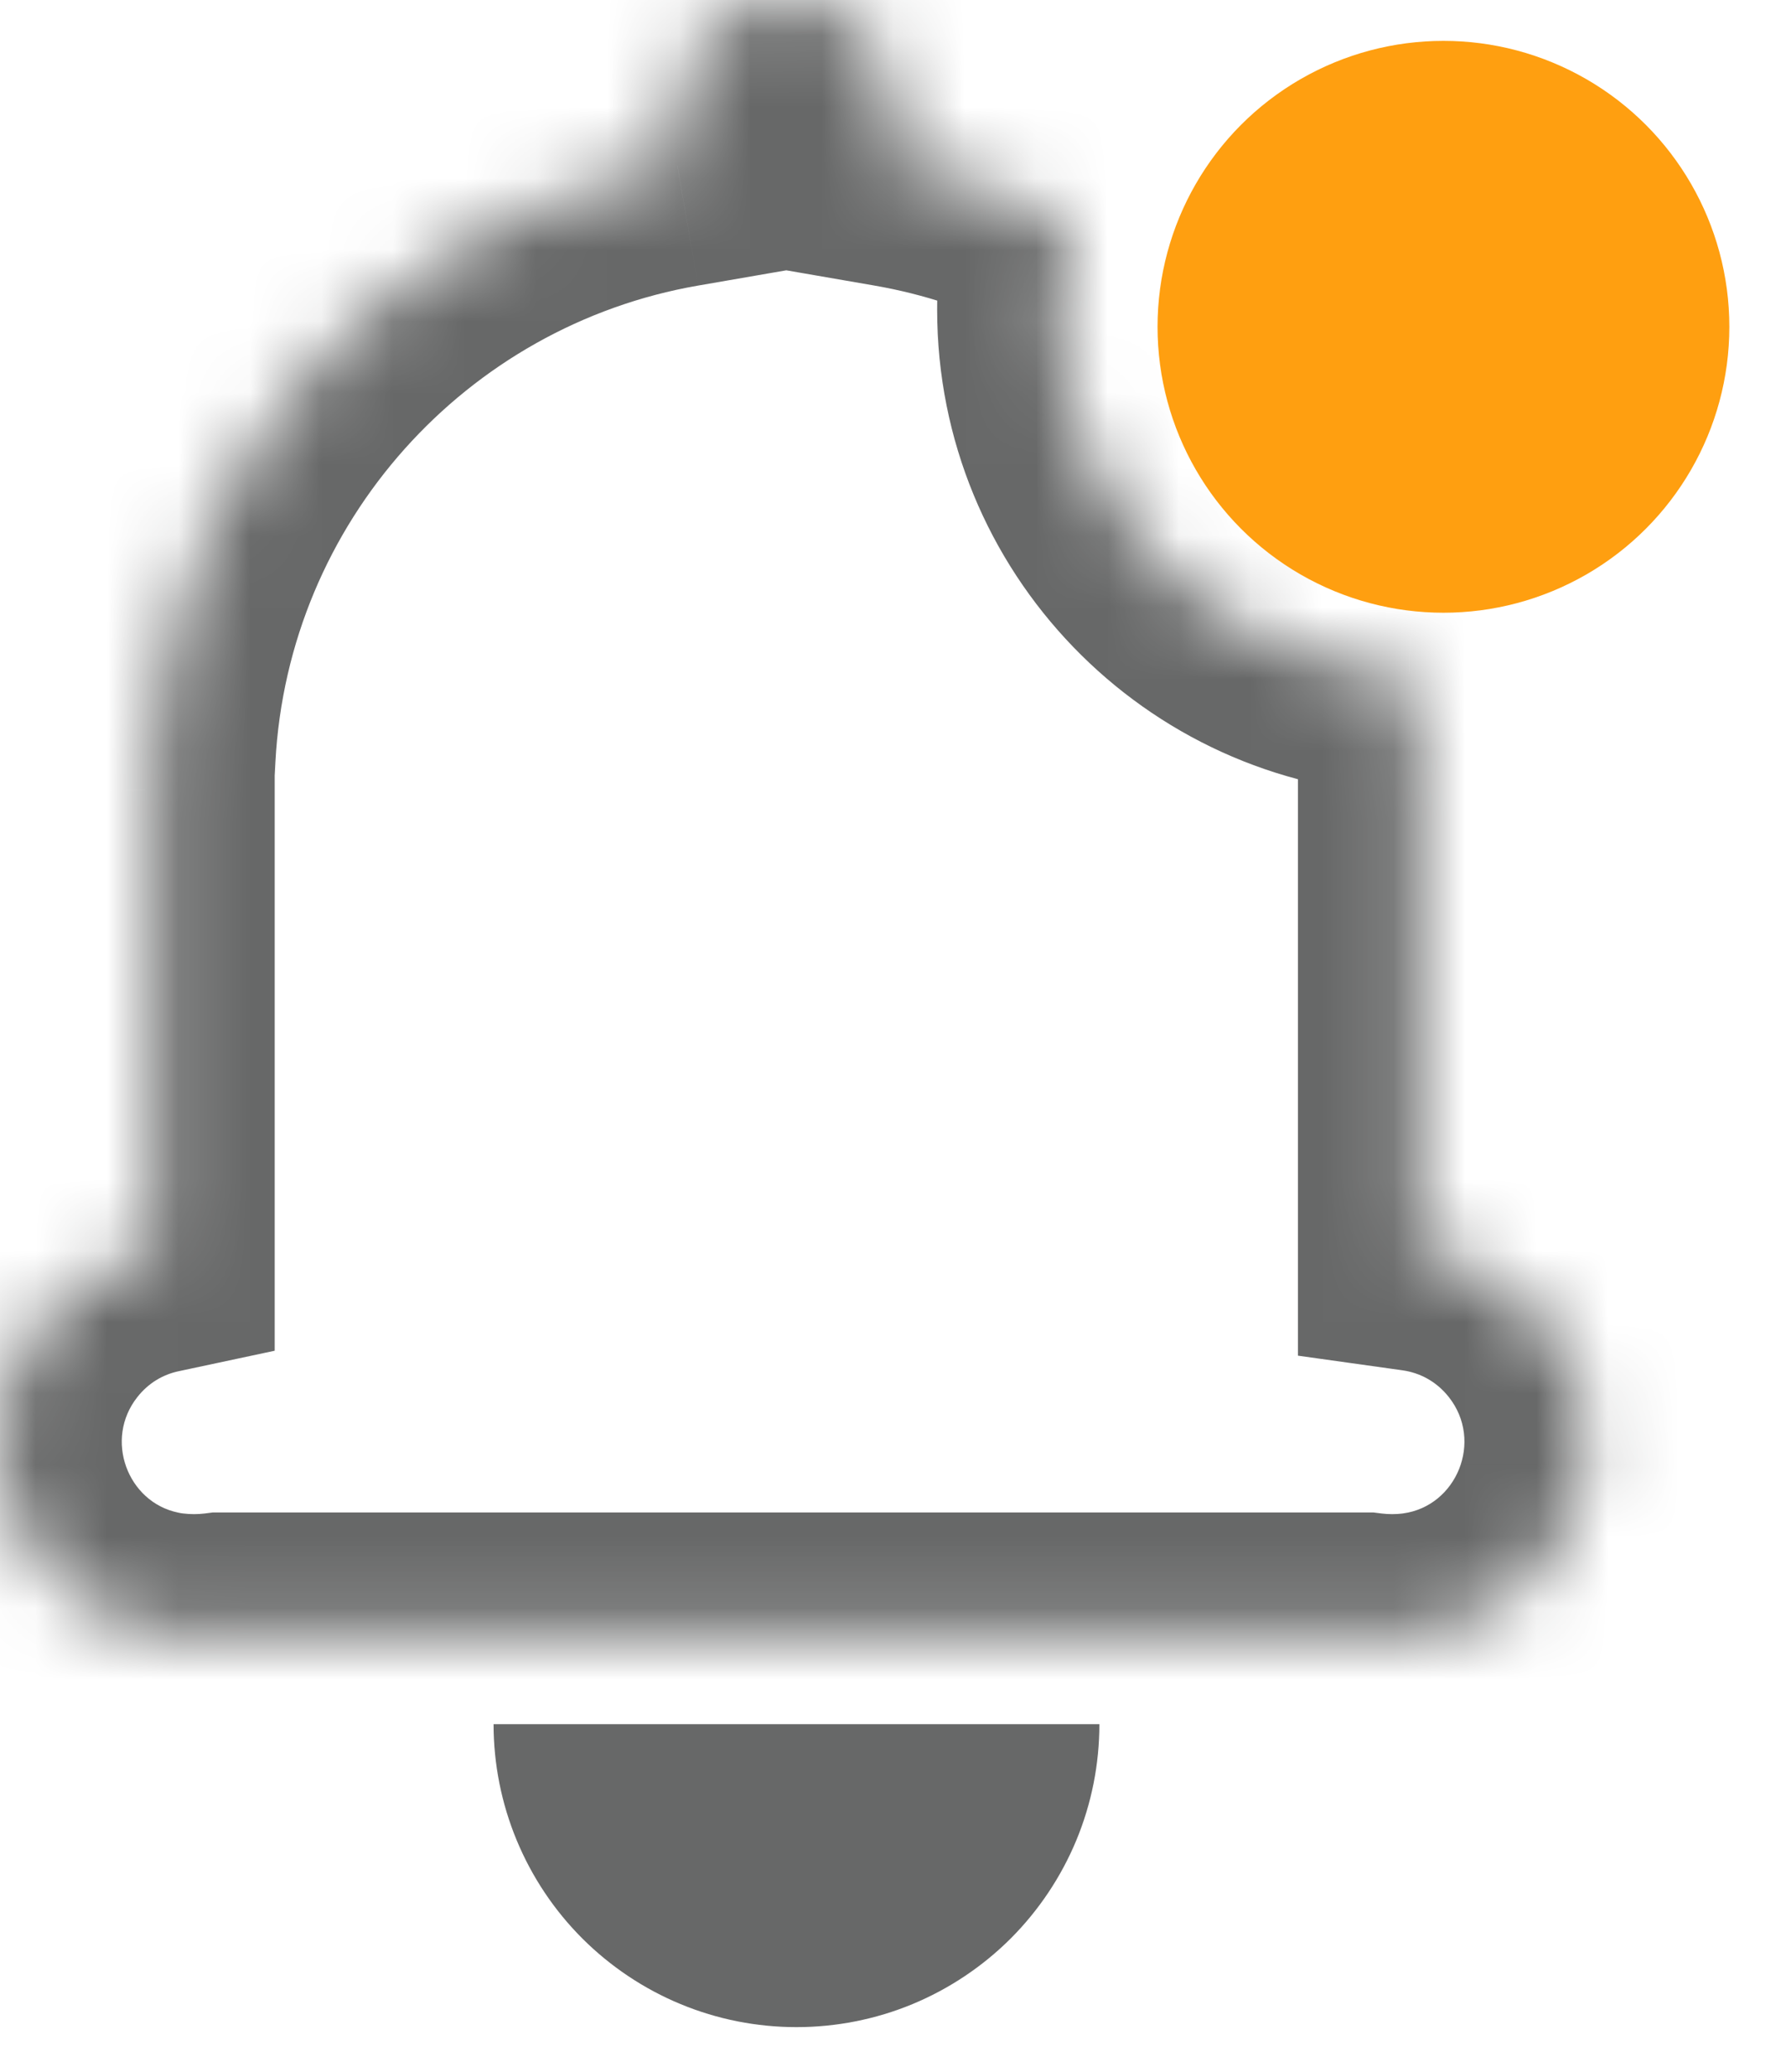 <svg width="25" height="29" viewBox="0 0 25 29" fill="none" xmlns="http://www.w3.org/2000/svg">
<mask id="path-1-inside-1_724_177" fill="white">
<path fill-rule="evenodd" clip-rule="evenodd" d="M19.72 9.43C16.995 9.327 14.818 7.085 14.818 4.336C14.818 3.917 14.868 3.511 14.963 3.122C14.208 2.744 13.39 2.471 12.531 2.322V1.525V1.524C12.531 0.682 11.848 0 11.006 0C10.164 0 9.482 0.682 9.482 1.524V1.525V2.322C5.466 3.018 2.378 6.417 2.157 10.577H2.145V11.028L2.145 11.053L2.145 11.078V17.53C1.557 17.655 1.003 17.977 0.592 18.496C-0.694 20.117 0.247 22.44 2.145 22.834V22.869H2.347C2.467 22.884 2.59 22.892 2.717 22.892C2.843 22.892 2.966 22.884 3.086 22.869H19.118C19.237 22.884 19.36 22.892 19.487 22.892C19.613 22.892 19.736 22.884 19.856 22.869H19.868V22.867C21.892 22.594 22.94 20.171 21.611 18.496C21.156 17.922 20.526 17.588 19.868 17.496V10.577H19.855C19.835 10.187 19.789 9.804 19.72 9.43Z"/>
</mask>
<path d="M19.72 9.43L21.391 9.12L21.143 7.782L19.784 7.731L19.72 9.43ZM14.963 3.122L16.615 3.525L16.936 2.207L15.723 1.601L14.963 3.122ZM12.531 2.322H10.831V3.753L12.241 3.997L12.531 2.322ZM12.531 1.524L14.231 1.524L14.231 1.524L12.531 1.524ZM9.482 1.524L7.782 1.524V1.524H9.482ZM9.482 2.322L9.772 3.997L11.182 3.753V2.322H9.482ZM2.157 10.577V12.277H3.77L3.855 10.667L2.157 10.577ZM2.145 10.577V8.877H0.445V10.577H2.145ZM2.145 11.028L3.845 11.03V11.028H2.145ZM2.145 11.053L0.445 11.05L0.445 11.055L2.145 11.053ZM2.145 11.078L3.845 11.078L3.845 11.076L2.145 11.078ZM2.145 17.53L2.5 19.192L3.845 18.905V17.53H2.145ZM0.592 18.496L1.924 19.552L1.924 19.552L0.592 18.496ZM2.145 22.834H3.845V21.451L2.491 21.17L2.145 22.834ZM2.145 22.869H0.445V24.569H2.145V22.869ZM2.347 22.869L2.567 21.183L2.458 21.169H2.347V22.869ZM3.086 22.869V21.169H2.975L2.866 21.183L3.086 22.869ZM19.118 22.869L19.338 21.183L19.228 21.169H19.118V22.869ZM19.856 22.869V21.169H19.745L19.636 21.183L19.856 22.869ZM19.868 22.869V24.569H21.568V22.869H19.868ZM19.868 22.867L19.64 21.182L18.168 21.381V22.867H19.868ZM21.611 18.496L22.943 17.439L22.943 17.439L21.611 18.496ZM19.868 17.496H18.168V18.974L19.631 19.179L19.868 17.496ZM19.868 10.577H21.568V8.877H19.868V10.577ZM19.855 10.577L18.158 10.667L18.243 12.277H19.855V10.577ZM13.118 4.336C13.118 8.003 16.021 10.991 19.655 11.128L19.784 7.731C17.969 7.662 16.518 6.168 16.518 4.336H13.118ZM13.312 2.718C13.185 3.238 13.118 3.78 13.118 4.336H16.518C16.518 4.054 16.552 3.783 16.615 3.525L13.312 2.718ZM12.241 3.997C12.934 4.117 13.593 4.337 14.203 4.642L15.723 1.601C14.822 1.151 13.847 0.825 12.821 0.647L12.241 3.997ZM10.831 1.525V2.322H14.231V1.525H10.831ZM10.831 1.524V1.525H14.231V1.524H10.831ZM11.006 1.7C10.909 1.7 10.831 1.621 10.831 1.525L14.231 1.524C14.231 -0.256 12.787 -1.7 11.006 -1.7V1.7ZM11.182 1.525C11.182 1.621 11.103 1.7 11.006 1.7V-1.7C9.226 -1.7 7.782 -0.256 7.782 1.524L11.182 1.525ZM11.182 1.525V1.524H7.782V1.525H11.182ZM11.182 2.322V1.525H7.782V2.322H11.182ZM3.855 10.667C4.033 7.308 6.529 4.559 9.772 3.997L9.191 0.647C4.404 1.477 0.723 5.526 0.46 10.487L3.855 10.667ZM2.145 12.277H2.157V8.877H2.145V12.277ZM3.845 11.028V10.577H0.445V11.028H3.845ZM3.845 11.055L3.845 11.03L0.445 11.025L0.445 11.05L3.845 11.055ZM3.845 11.076L3.845 11.05L0.445 11.055L0.445 11.081L3.845 11.076ZM3.845 17.53V11.078H0.445V17.53H3.845ZM1.924 19.552C2.08 19.355 2.283 19.238 2.5 19.192L1.79 15.867C0.831 16.072 -0.074 16.6 -0.74 17.439L1.924 19.552ZM2.491 21.17C1.787 21.024 1.452 20.147 1.924 19.552L-0.74 17.439C-2.84 20.088 -1.293 23.856 1.799 24.499L2.491 21.17ZM3.845 22.869V22.834H0.445V22.869H3.845ZM2.347 21.169H2.145V24.569H2.347V21.169ZM2.717 21.192C2.663 21.192 2.614 21.189 2.567 21.183L2.127 24.554C2.321 24.579 2.517 24.592 2.717 24.592V21.192ZM2.866 21.183C2.819 21.189 2.77 21.192 2.717 21.192V24.592C2.916 24.592 3.112 24.579 3.306 24.554L2.866 21.183ZM19.118 21.169H3.086V24.569H19.118V21.169ZM19.487 21.192C19.433 21.192 19.384 21.189 19.338 21.183L18.898 24.554C19.091 24.579 19.288 24.592 19.487 24.592V21.192ZM19.636 21.183C19.59 21.189 19.54 21.192 19.487 21.192V24.592C19.686 24.592 19.883 24.579 20.076 24.554L19.636 21.183ZM19.868 21.169H19.856V24.569H19.868V21.169ZM18.168 22.867V22.869H21.568V22.867H18.168ZM20.279 19.552C20.769 20.17 20.389 21.081 19.64 21.182L20.095 24.552C23.395 24.106 25.11 20.172 22.943 17.439L20.279 19.552ZM19.631 19.179C19.877 19.214 20.107 19.335 20.279 19.552L22.943 17.439C22.204 16.508 21.175 15.963 20.105 15.812L19.631 19.179ZM18.168 10.577V17.496H21.568V10.577H18.168ZM19.855 12.277H19.868V8.877H19.855V12.277ZM18.048 9.739C18.104 10.041 18.141 10.351 18.158 10.667L21.553 10.487C21.528 10.023 21.474 9.567 21.391 9.12L18.048 9.739Z" fill="#676868" mask="url(#path-1-inside-1_724_177)"/>
<circle cx="20.205" cy="4.574" r="4.002" fill="#FF9F10"/>
<path d="M15.389 24.132C15.389 24.689 15.28 25.241 15.067 25.755C14.854 26.269 14.541 26.737 14.148 27.131C13.754 27.524 13.286 27.837 12.772 28.05C12.258 28.263 11.706 28.372 11.149 28.372C10.592 28.372 10.041 28.263 9.527 28.05C9.012 27.837 8.545 27.524 8.151 27.131C7.757 26.737 7.445 26.269 7.232 25.755C7.019 25.241 6.909 24.689 6.909 24.132L11.149 24.132H15.389Z" fill="#676868"/>
</svg>
